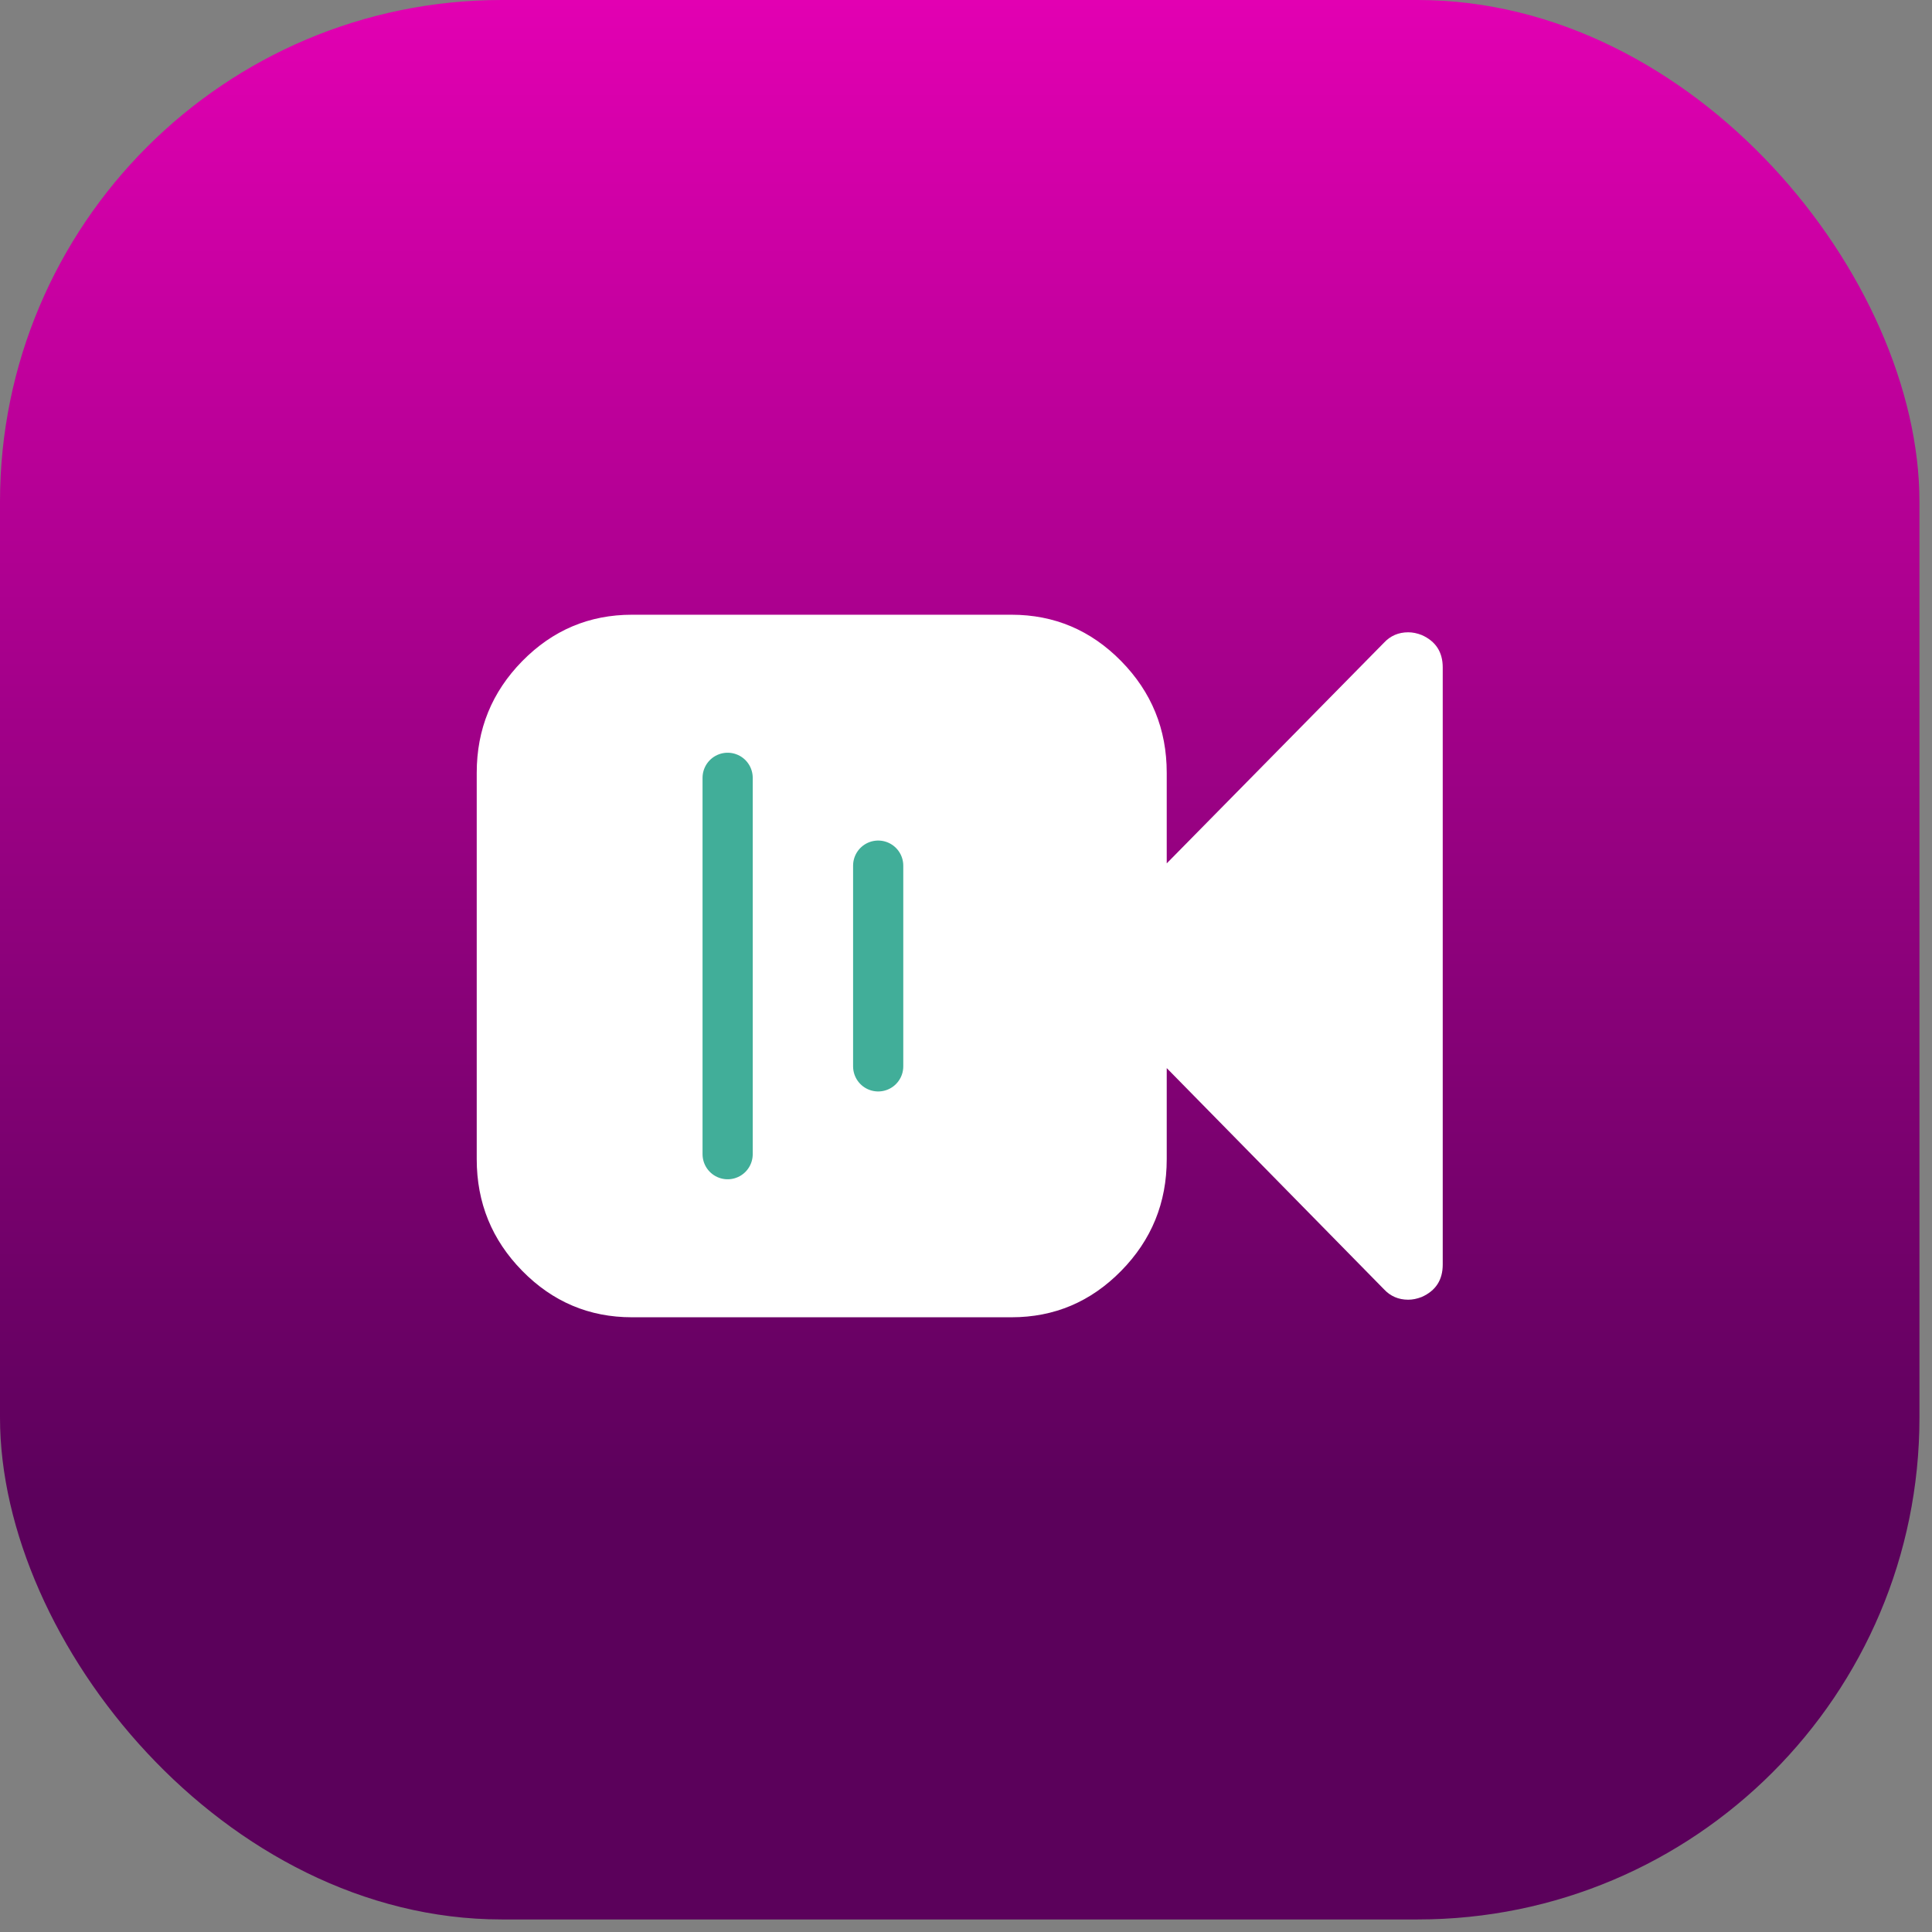 <svg width="77" height="77" viewBox="0 0 77 77" fill="none" xmlns="http://www.w3.org/2000/svg">
<rect x="0" y="0" width="77" height="77" fill="#808080" stroke="none"/>
<rect width="76.5" height="76.5" rx="20" fill="url(#paint0_linear_123_1564)"/>
<path d="M56.662 25.309C56.476 25.236 56.297 25.2 56.125 25.2C55.738 25.2 55.416 25.339 55.158 25.616L46.5 34.41V30.8C46.5 29.064 45.895 27.581 44.684 26.348C43.474 25.116 42.017 24.5 40.312 24.5H25.187C23.483 24.5 22.026 25.116 20.815 26.348C19.605 27.581 19 29.064 19 30.8V46.2C19 47.936 19.605 49.419 20.815 50.651C22.026 51.884 23.483 52.5 25.187 52.5H40.312C42.017 52.5 43.474 51.884 44.684 50.651C45.895 49.419 46.5 47.936 46.5 46.2V42.569L55.158 51.384C55.416 51.661 55.738 51.8 56.125 51.8C56.297 51.8 56.476 51.764 56.662 51.691C57.221 51.443 57.5 51.013 57.5 50.4V26.6C57.5 25.987 57.221 25.557 56.662 25.309Z" fill="#ffffff"/>
<path d="M29 46L29 31" stroke="#41AE99" stroke-width="2" stroke-linecap="round"/>
<path d="M35 42.5L35 34.5" stroke="#41AE99" stroke-width="2" stroke-linecap="round"/>

<defs>
<linearGradient id="paint0_linear_123_1564" x1="153" y1="0" x2="153" y2="60" gradientUnits="userSpaceOnUse">
<stop stop-color="#E200B2"/>
<stop offset="1" stop-color="#5B015B"/>
</linearGradient>
</defs>
</svg>
